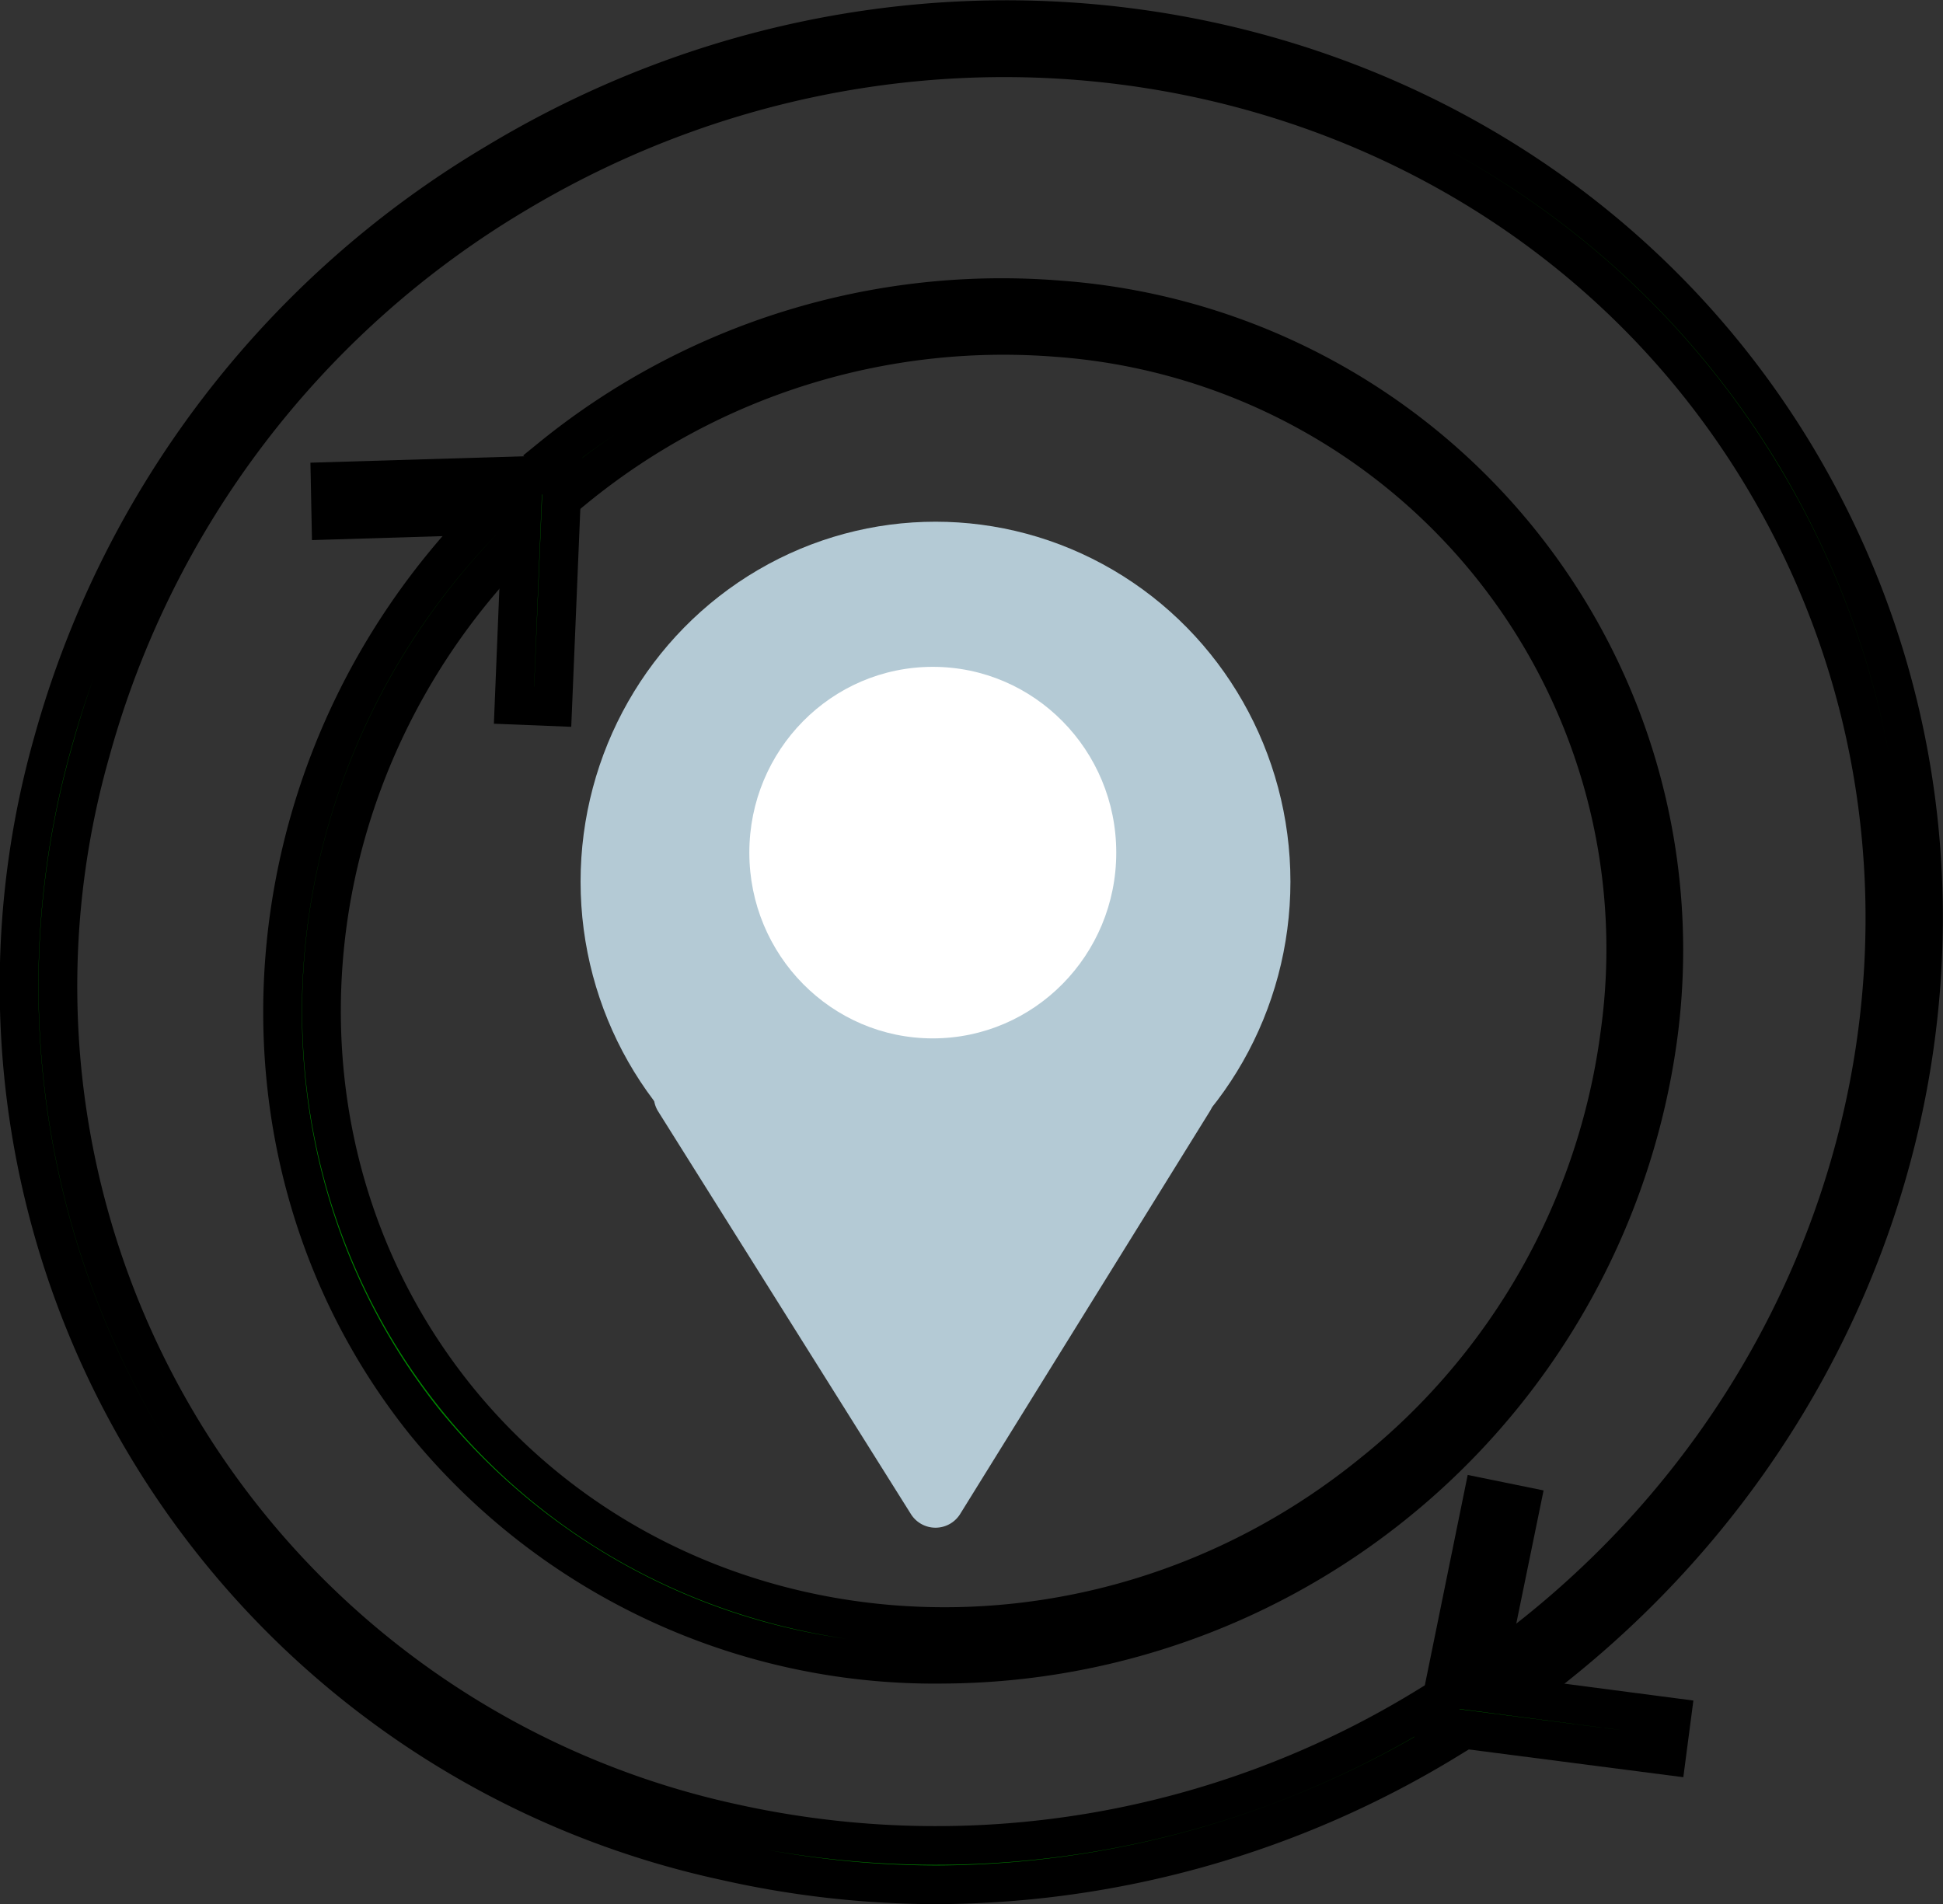 <svg xmlns="http://www.w3.org/2000/svg" viewBox="0 0 50.2 49.2"><rect x="0" y="0" width="50.2" height="49.2" fill="#333333" stroke="none"/><defs><style>.cls-1{fill:#b4cad5;}.cls-2{fill:#fff;}.cls-3{fill:#008600;stroke:#000;stroke-miterlimit:10;}</style></defs><title>Immigration</title><g id="Layer_2" data-name="Layer 2"><g id="Layer_1-2" data-name="Layer 1"><ellipse class="cls-1" cx="24.17" cy="22.78" rx="9.17" ry="9.3"/><path class="cls-1" d="M23.54,39.13,17,28.71a.75.75,0,0,1,.63-1.14h13a.75.75,0,0,1,.63,1.14L24.8,39.13A.75.75,0,0,1,23.54,39.13Z"/><ellipse class="cls-2" cx="24.1" cy="22.03" rx="4.74" ry="4.8"/><path class="cls-3" d="M24.22,48.7a24.9,24.9,0,0,1-5.5-.62A23.13,23.13,0,0,1,1.36,19.2a25.24,25.24,0,0,1,11.47-15C24.57-2.88,39.63.53,46.4,11.79c6.59,11,3,25.29-8.1,32.63l-.55-.83c10.68-7,14.1-20.78,7.79-31.28C39.06,1.52,24.61-1.74,13.34,5a24.25,24.25,0,0,0-11,14.43A22.13,22.13,0,0,0,18.94,47.11a24.24,24.24,0,0,0,17.91-3l.52.86A25.49,25.49,0,0,1,24.22,48.7Z"/><polygon class="cls-3" points="38.31 38.7 39.29 38.9 38.3 43.73 43.19 44.37 43.06 45.36 37.11 44.59 38.31 38.7"/><path class="cls-3" d="M24.39,43A17,17,0,0,1,11,36.78C5.27,29.66,6.3,19,13.37,12.59l.67.74c-6.68,6.08-7.66,16.1-2.22,22.82,5.68,7,16.28,7.88,23.62,1.93a17.45,17.45,0,0,0,6.41-11.36,15.84,15.84,0,0,0-14.55-18,17.49,17.49,0,0,0-12.45,3.9l-.63-.78A18.45,18.45,0,0,1,27.37,7.75,16.84,16.84,0,0,1,42.83,26.84,18.73,18.73,0,0,1,24.39,43Z"/><polygon class="cls-3" points="14.28 18.26 13.28 18.22 13.48 13.29 8.55 13.44 8.53 12.44 14.53 12.26 14.28 18.26"/></g></g></svg>